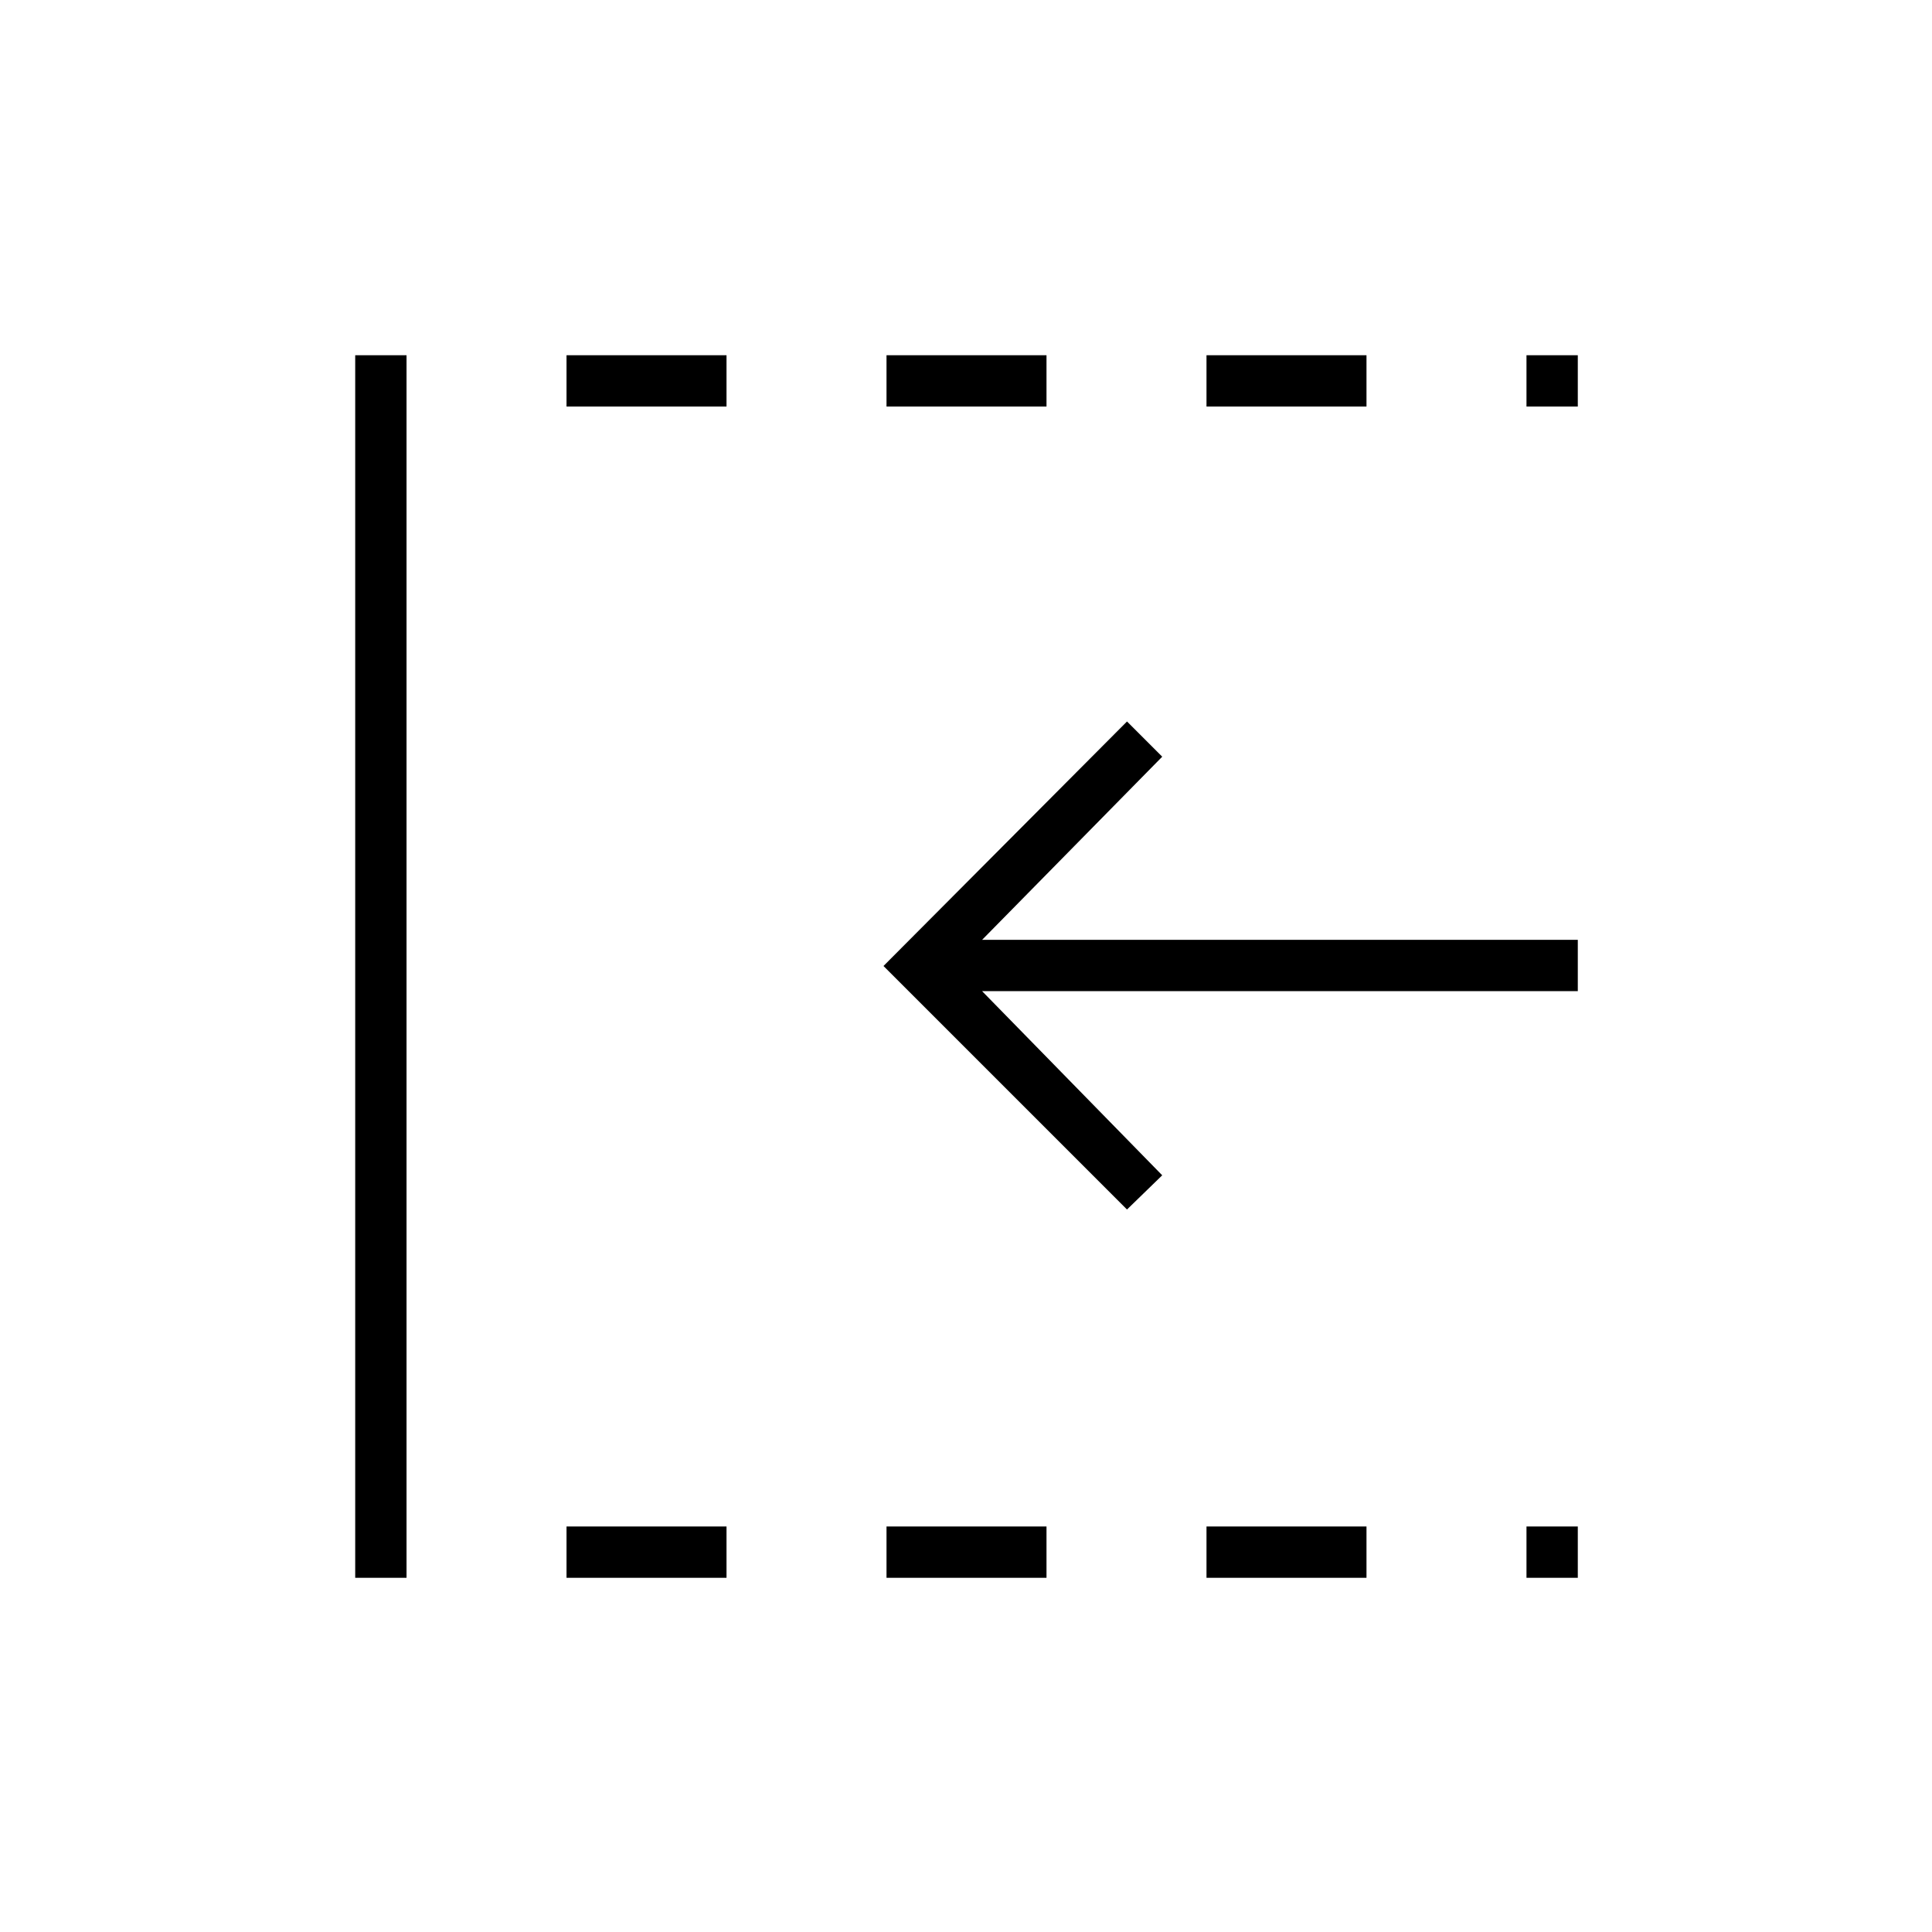 <svg xmlns="http://www.w3.org/2000/svg" height="24" viewBox="0 96 960 960" width="24"><path d="M560 697 439 576l121-121.5 17.5 17.5-89.5 91h296v25.5H488l89.5 91.5-17.5 17ZM176.5 880V272.5H202V880h-25.5Zm105 0v-25.5H361V880h-79.5Zm0-582v-25.5H361V298h-79.5Zm159 582v-25.5H520V880h-79.5Zm0-582v-25.5H520V298h-79.5Zm159 582v-25.5H679V880h-79.5Zm0-582v-25.5H679V298h-79.5Zm159 582v-25.5H784V880h-25.5Zm0-582v-25.5H784V298h-25.5Z"/></svg>